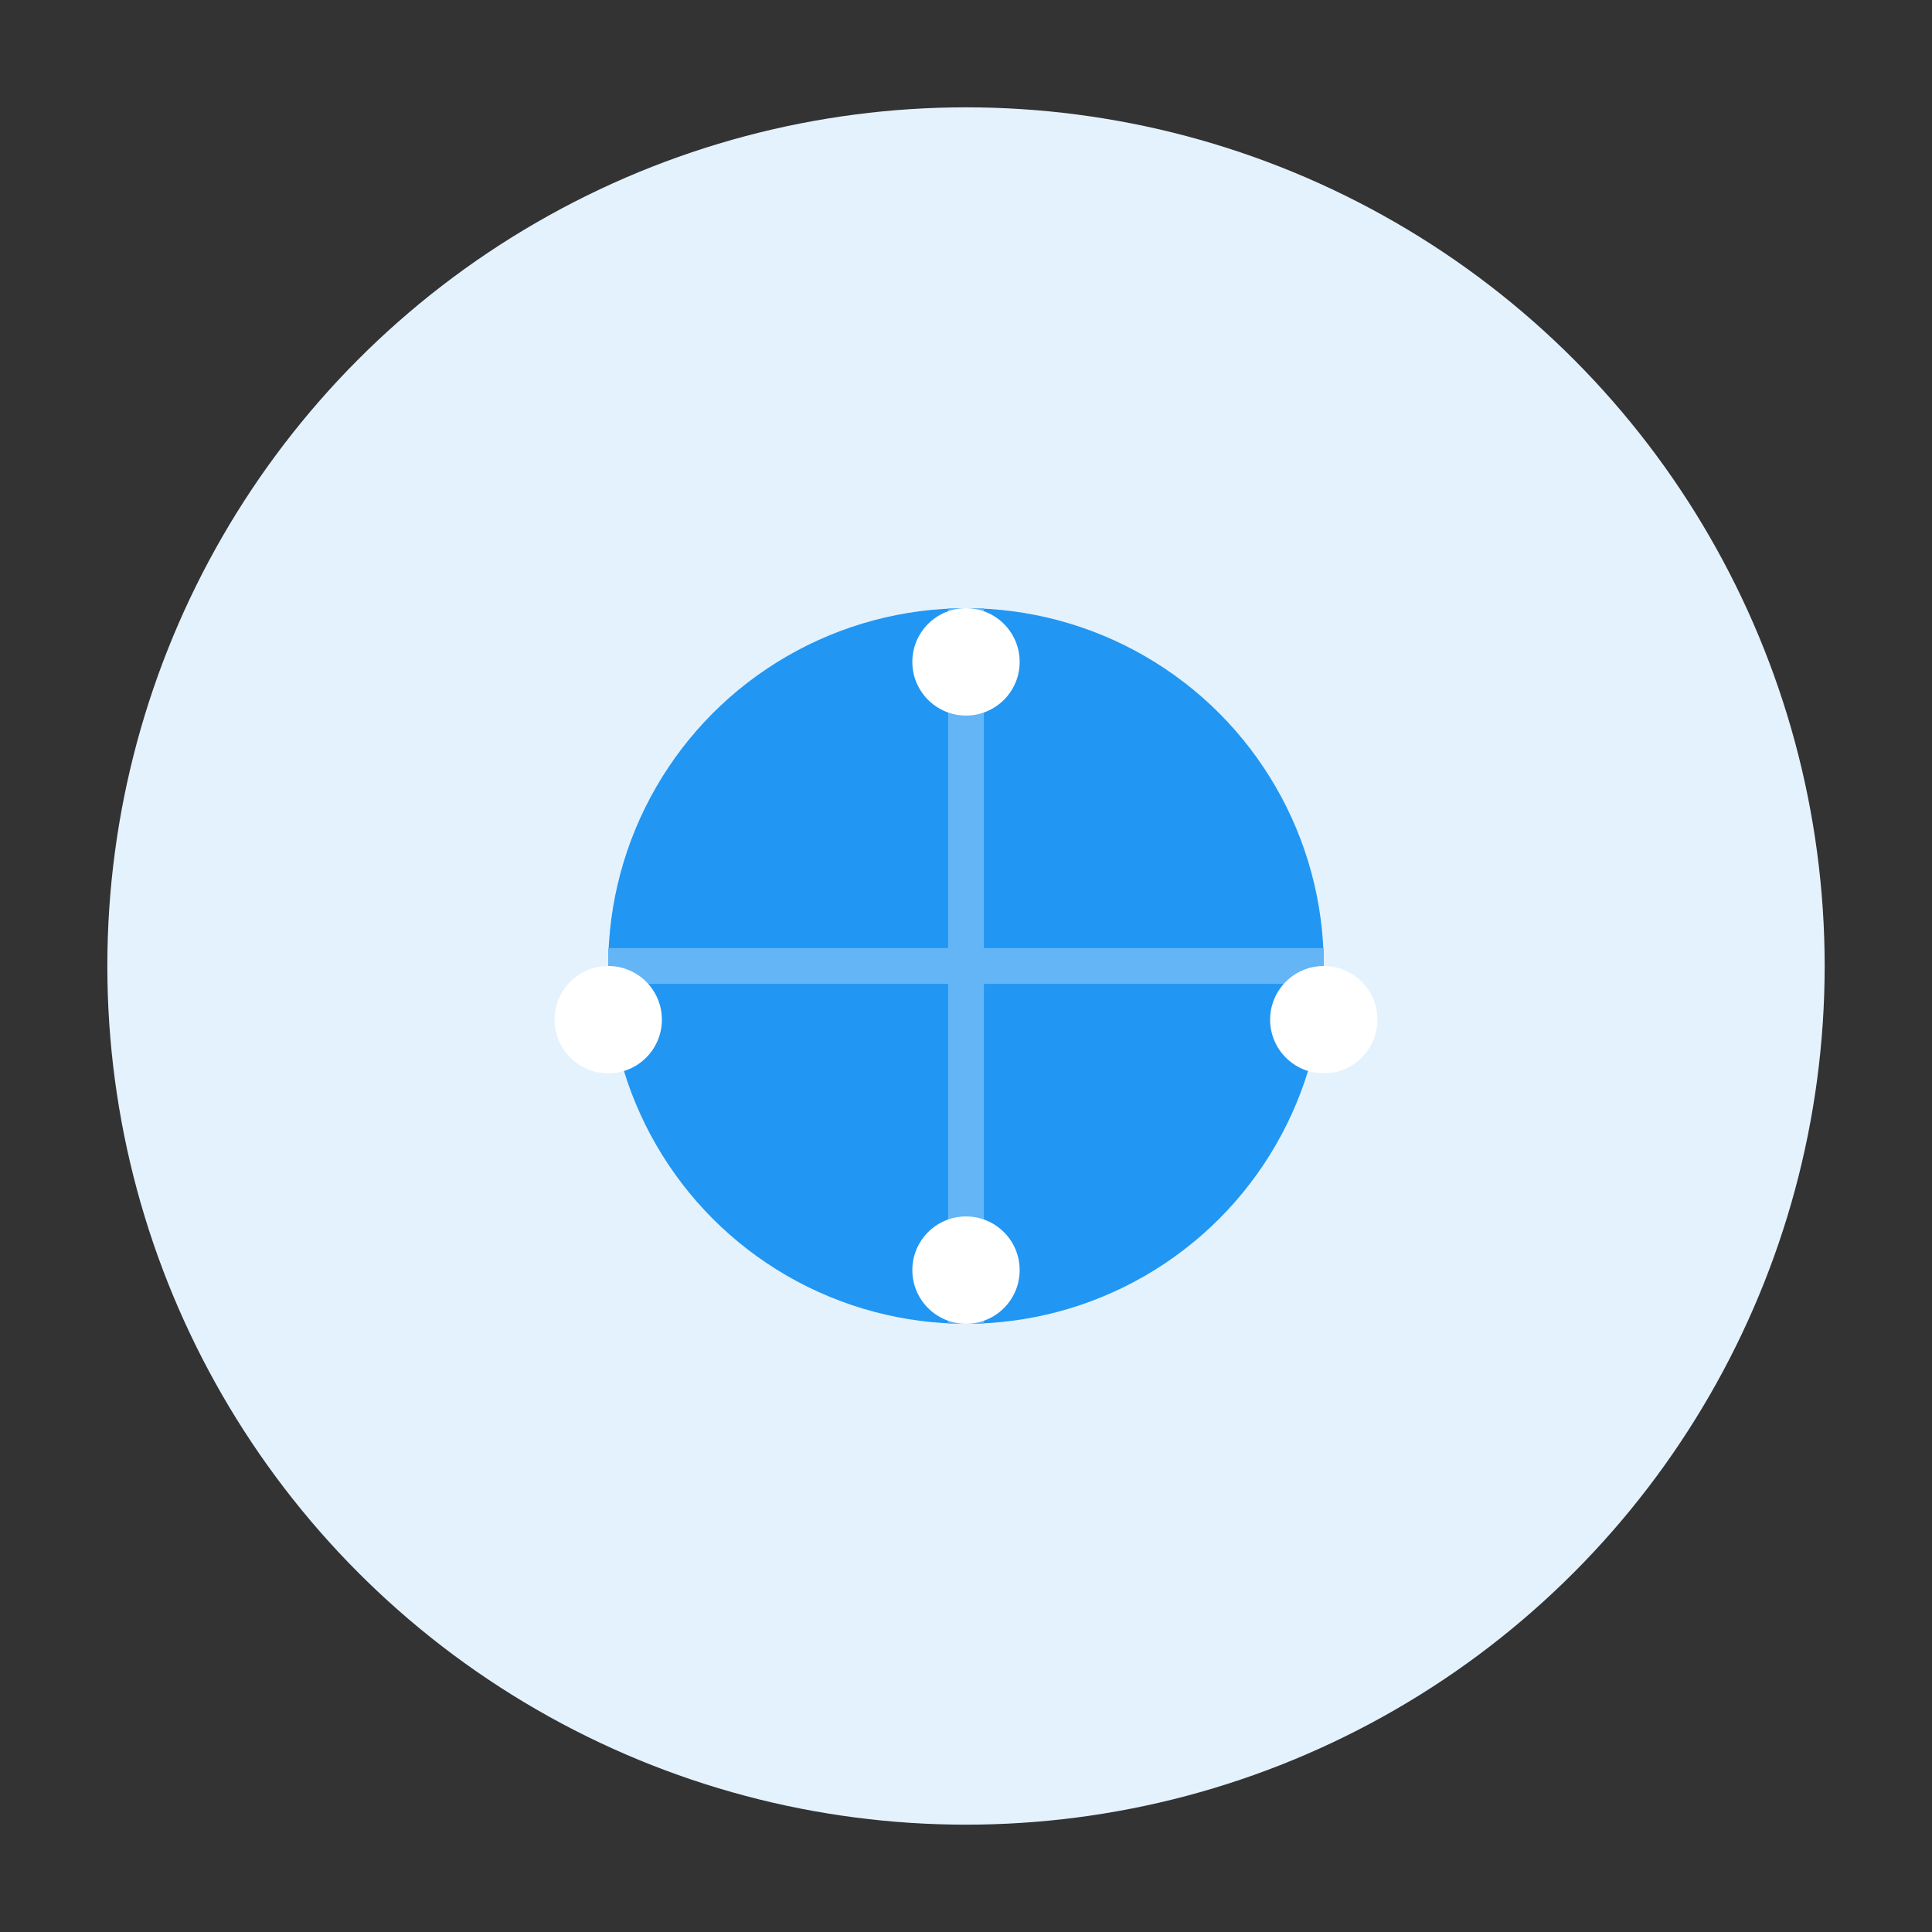 <?xml version="1.0" encoding="utf-8"?>
<svg xmlns="http://www.w3.org/2000/svg"
    width="108"
    height="108"
    viewBox="0 0 108 108">
    
    <rect x="0" y="0" width="108" height="108" fill="#333333" stroke="none"/>
    
    <!-- 外圈 -->
    <circle
        fill="#E3F2FD"
        cx="54"
        cy="54"
        r="48"/>
    
    <!-- 中心圆 -->
    <circle
        fill="#2196F3"
        cx="54"
        cy="54"
        r="20"/>
    
    <!-- 连接线 -->
    <line
        stroke="#64B5F6"
        stroke-width="2"
        x1="54"
        y1="34"
        x2="54"
        y2="74"/>
    <line
        stroke="#64B5F6"
        stroke-width="2"
        x1="34"
        y1="54"
        x2="74"
        y2="54"/>
    
    <!-- 装饰性圆点 -->
    <circle
        fill="#FFFFFF"
        cx="54"
        cy="37"
        r="3"/>
    <circle
        fill="#FFFFFF"
        cx="54"
        cy="71"
        r="3"/>
    <circle
        fill="#FFFFFF"
        cx="34"
        cy="57"
        r="3"/>
    <circle
        fill="#FFFFFF"
        cx="74"
        cy="57"
        r="3"/>
</svg> 